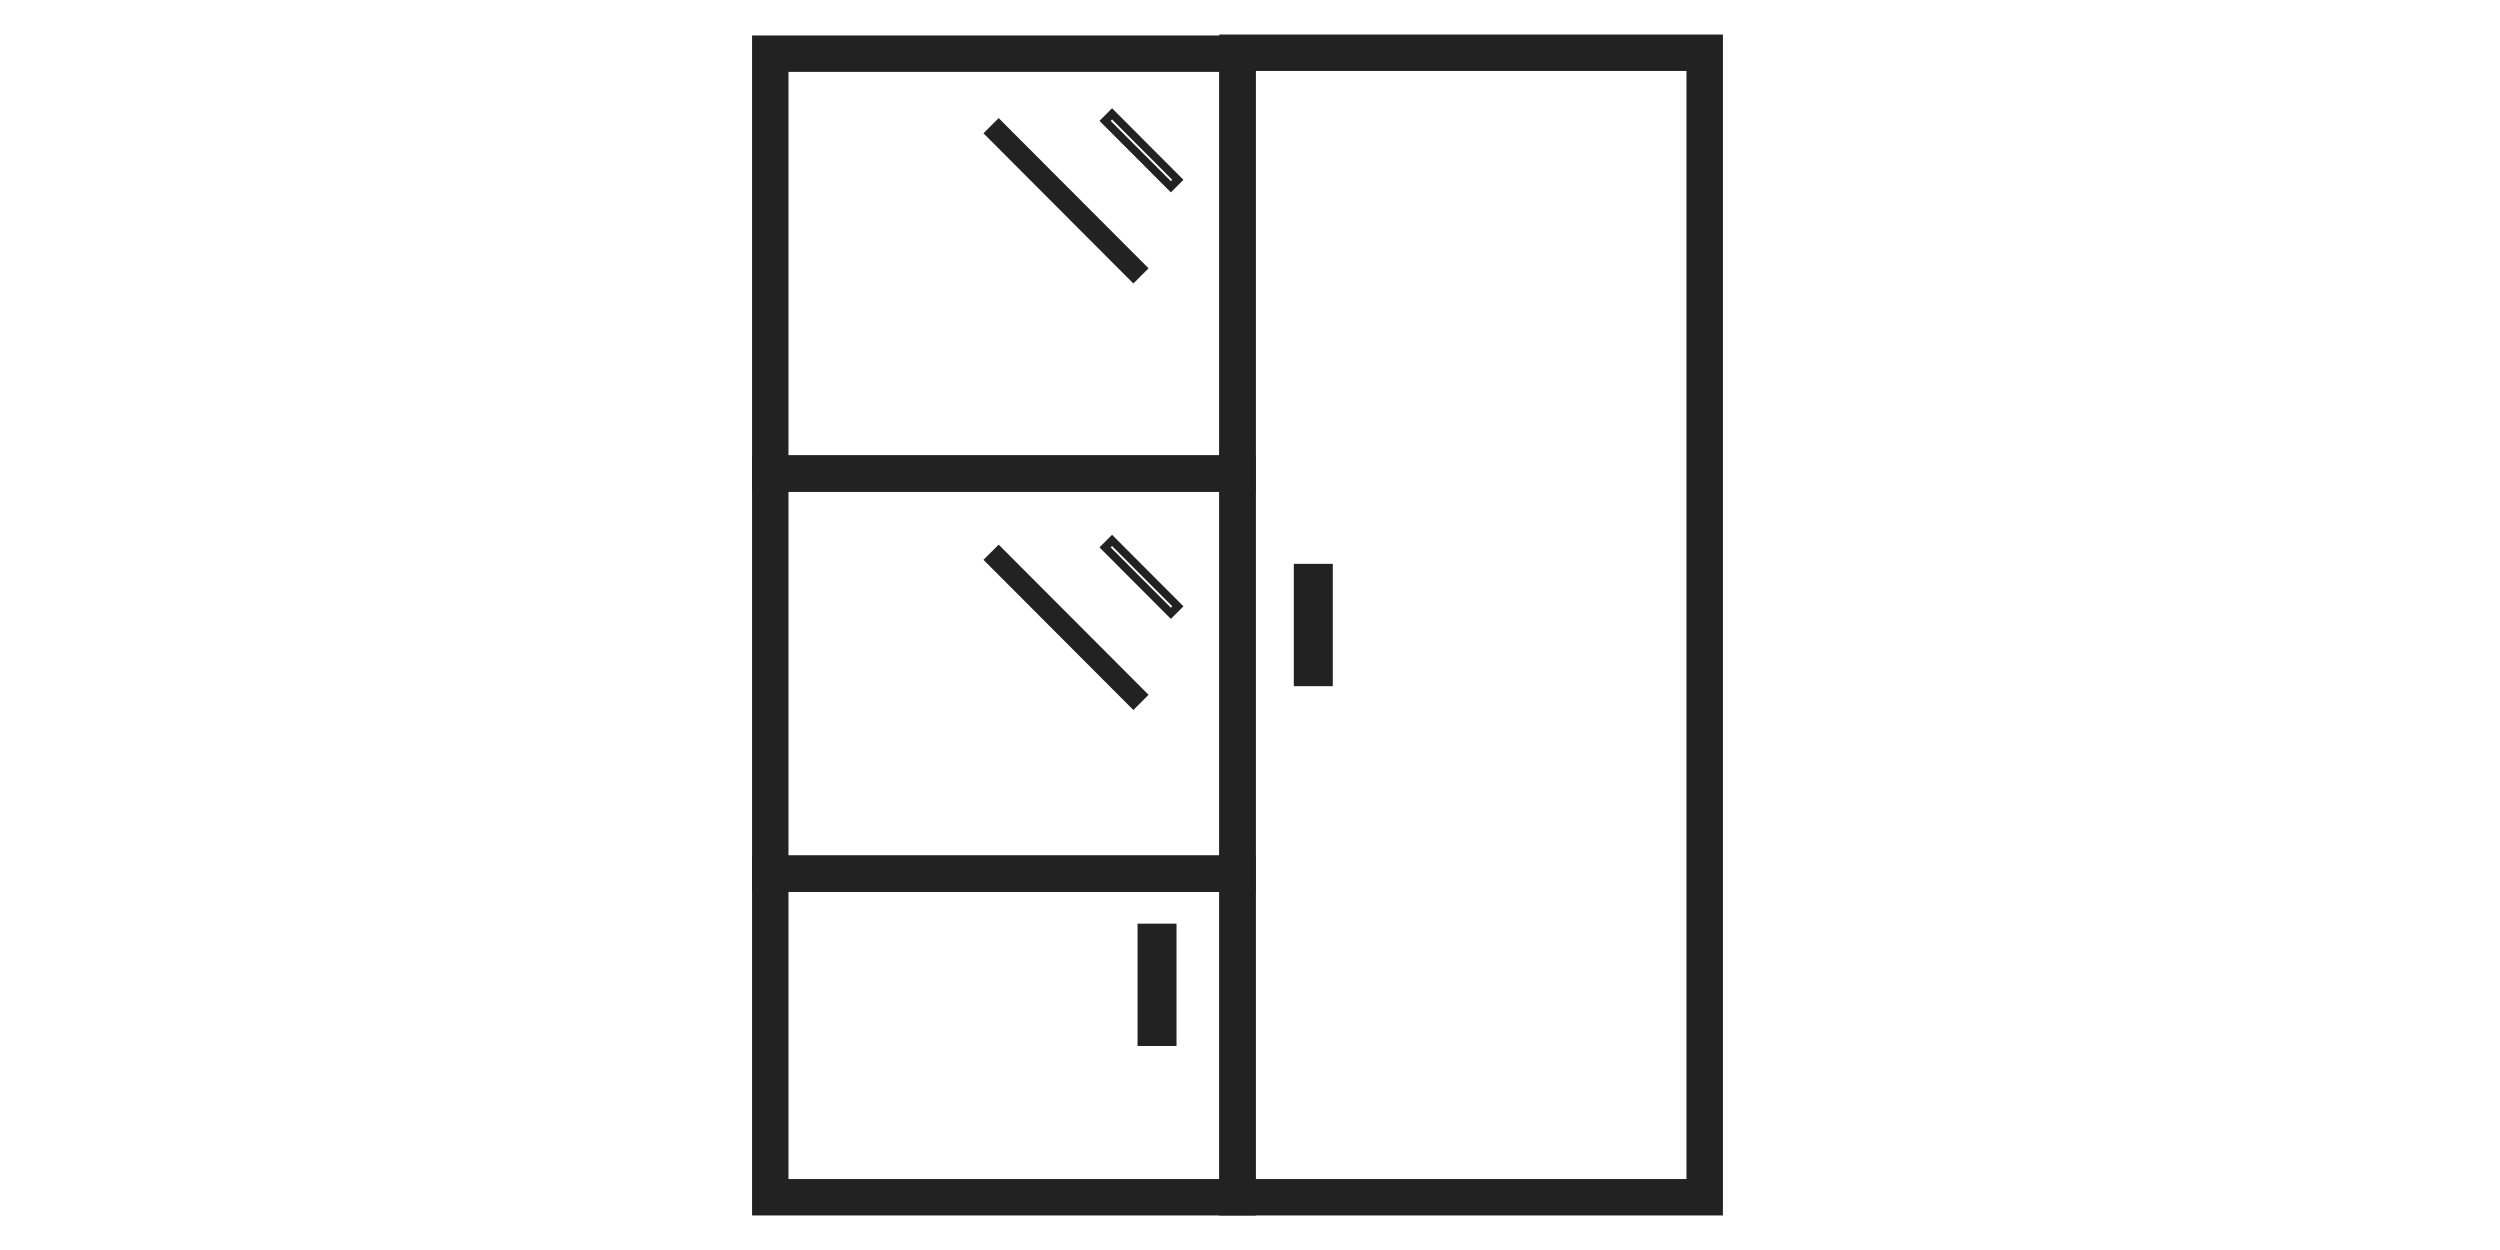 <svg width="100" height="50" viewBox="0 0 100 50" fill="none" xmlns="http://www.w3.org/2000/svg">
<path d="M46.478 37.529H46.084V41.257H46.478V37.529Z" stroke="#222222" stroke-width="1.165"/>
<path d="M49.5 18.941H30.811V34.948H49.5V18.941Z" stroke="#222222" stroke-width="1.457"/>
<path d="M68.188 2.11H49.5V47.89H68.188V2.11Z" stroke="#222222" stroke-width="1.457"/>
<path d="M49.5 2.147H30.811V18.943H49.5V2.147Z" stroke="#222222" stroke-width="1.457"/>
<path d="M49.5 34.948H30.811V47.89H49.5V34.948Z" stroke="#222222" stroke-width="1.457"/>
<path d="M52.729 23.136H52.335V26.864H52.729V23.136Z" stroke="#222222" stroke-width="1.165"/>
<path d="M44.482 4.555L44.203 4.835L46.835 7.471L47.114 7.192L44.482 4.555Z" stroke="#222222" stroke-width="0.317"/>
<path d="M39.946 5.053L39.667 5.332L45.335 11.011L45.614 10.732L39.946 5.053Z" stroke="#222222" stroke-width="0.465"/>
<path d="M44.482 21.616L44.203 21.895L46.835 24.532L47.114 24.253L44.482 21.616Z" stroke="#222222" stroke-width="0.317"/>
<path d="M39.946 22.114L39.667 22.393L45.335 28.072L45.614 27.793L39.946 22.114Z" stroke="#222222" stroke-width="0.465"/>
</svg>
